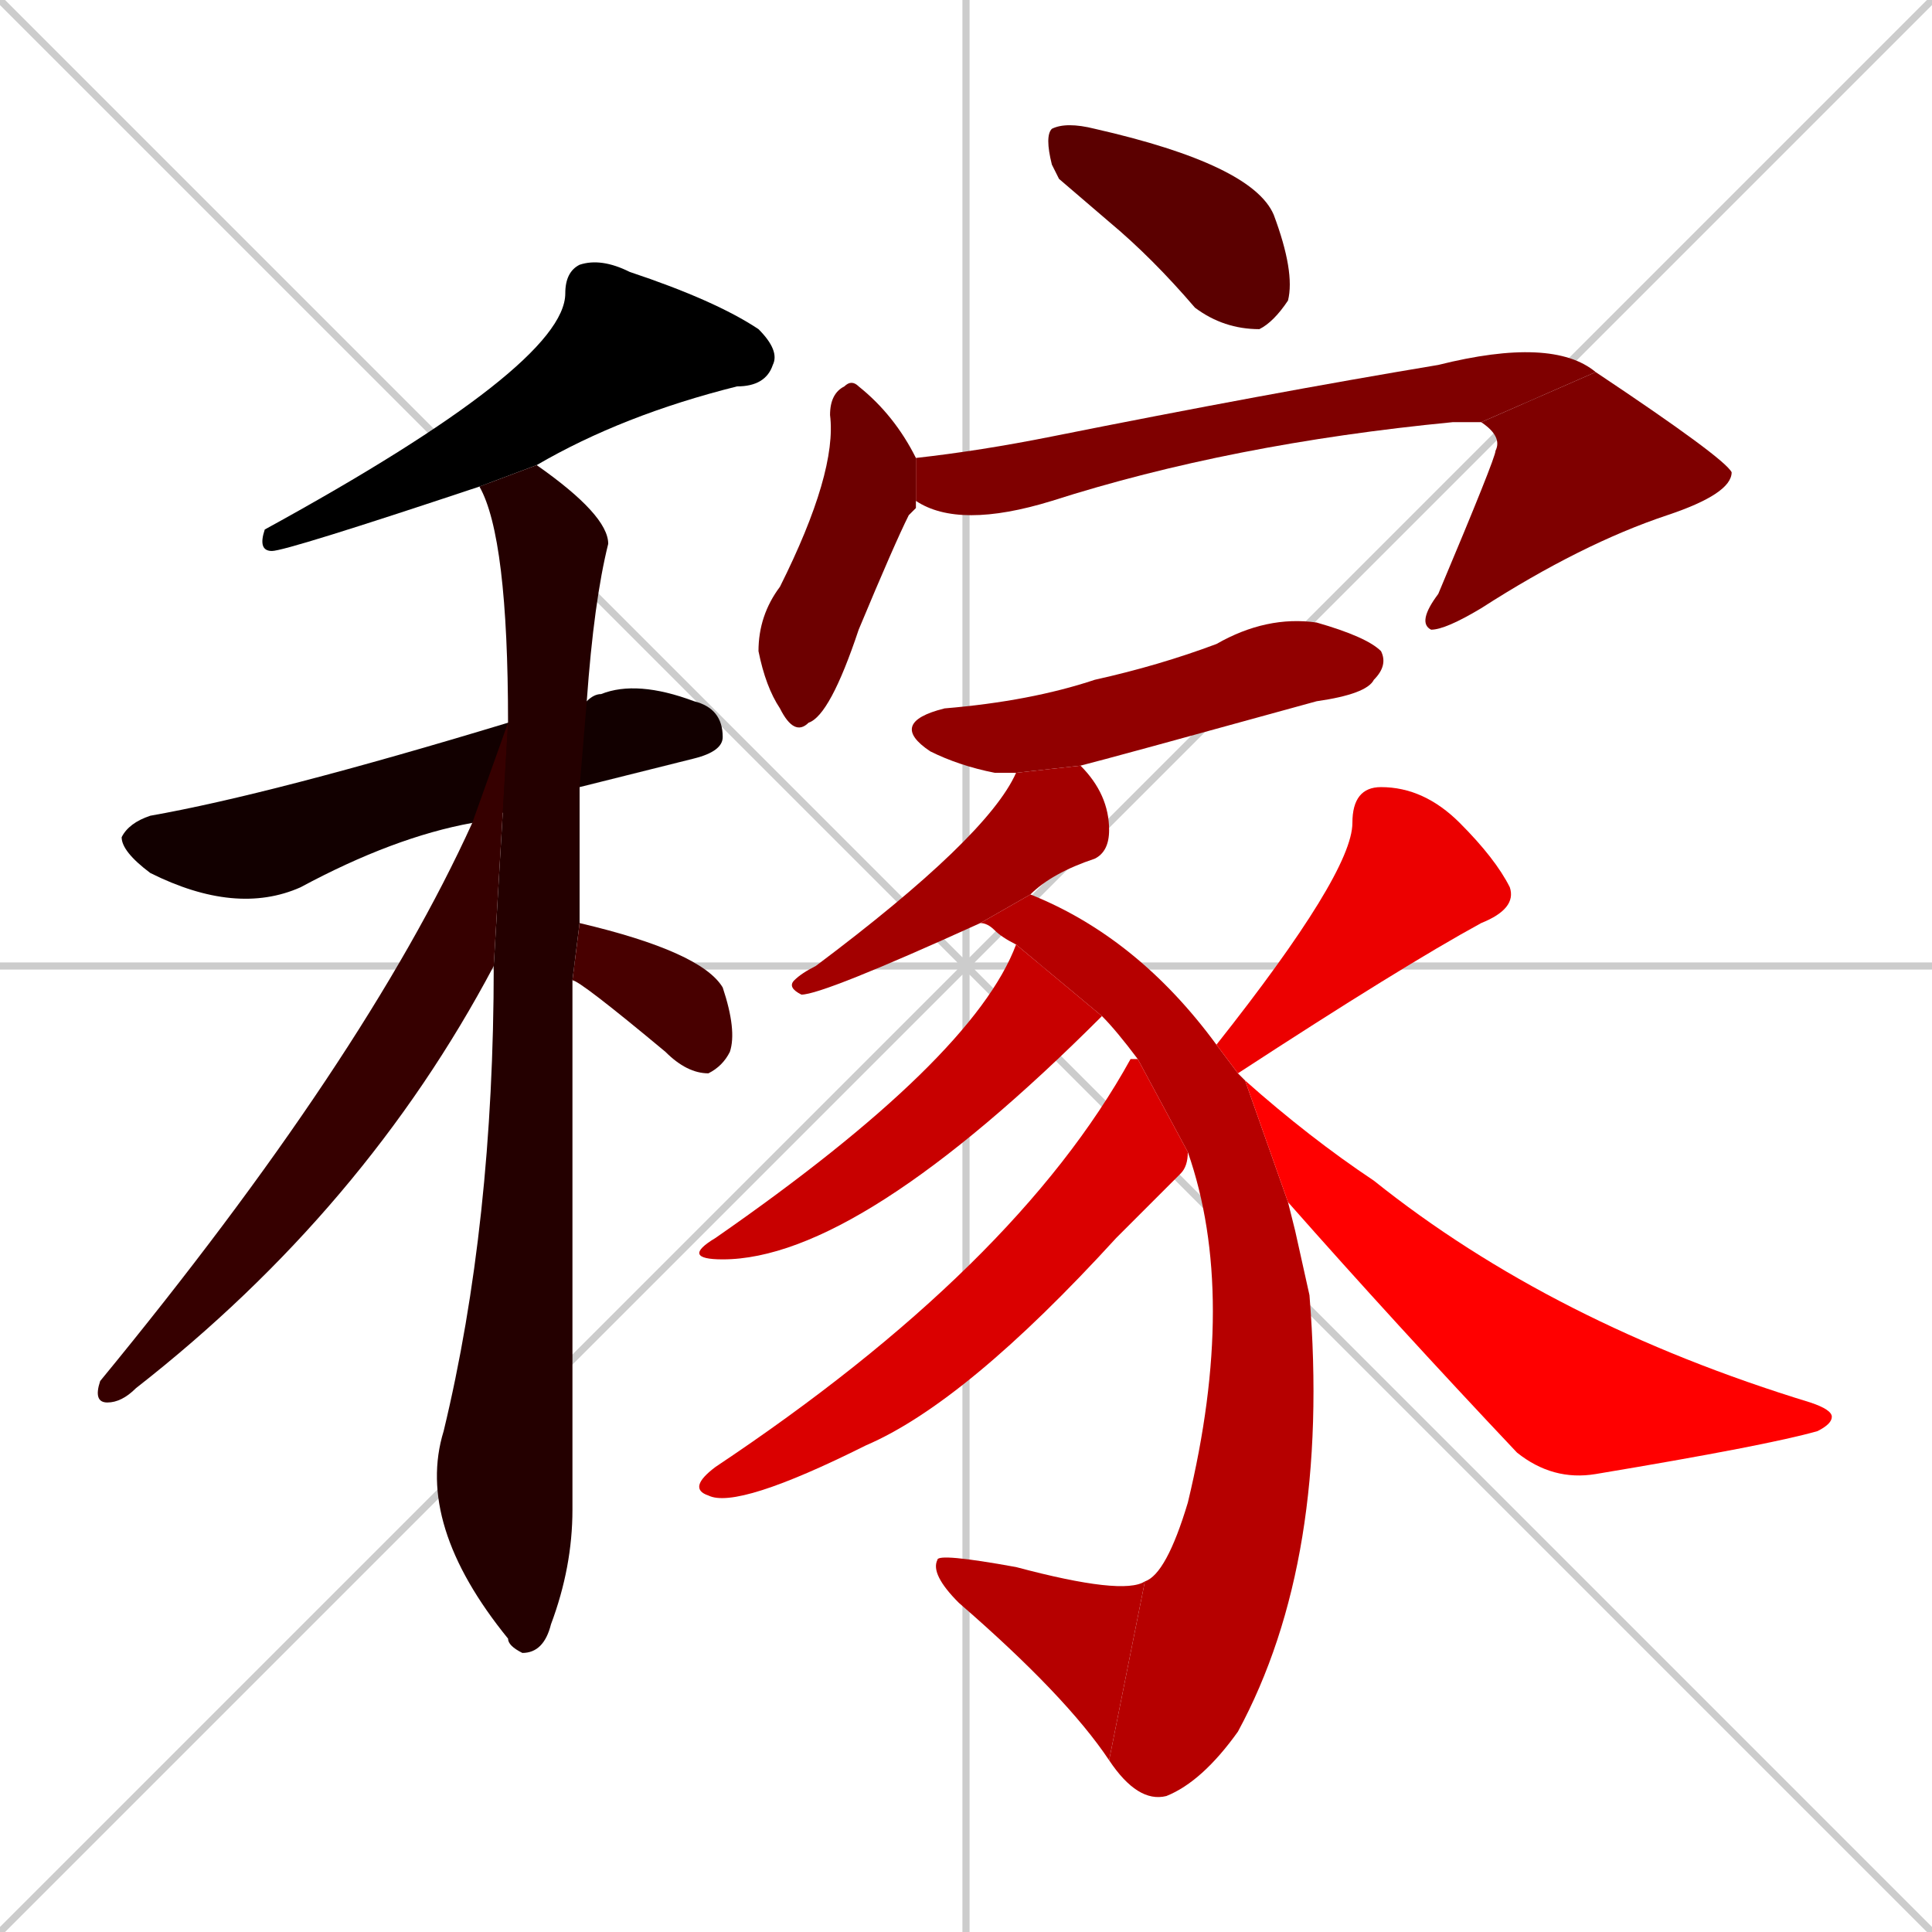 <svg xmlns="http://www.w3.org/2000/svg" xmlns:xlink="http://www.w3.org/1999/xlink" width="270" height="270"><path d="M 0 0 L 270 270 M 270 0 L 0 270 M 135 0 L 135 270 M 0 135 L 270 135" stroke="#CCCCCC" /><path d="M 67 68 Q 40 77 38 77 Q 36 77 37 74 Q 79 51 79 41 Q 79 38 81 37 Q 84 36 88 38 Q 100 42 106 46 Q 109 49 108 51 Q 107 54 103 54 Q 87 58 75 65" fill="#000000" /><path d="M 66 115 Q 55 117 42 124 Q 33 128 21 122 Q 17 119 17 117 Q 18 115 21 114 Q 38 111 71 101 L 82 98 Q 83 97 84 97 Q 89 95 97 98 Q 101 99 101 103 Q 101 105 97 106 Q 89 108 81 110" fill="#120000" /><path d="M 80 171 L 80 211 Q 80 219 77 227 Q 76 231 73 231 Q 71 230 71 229 Q 58 213 62 200 Q 69 171 69 135 L 71 101 Q 71 75 67 68 L 75 65 Q 85 72 85 76 Q 83 84 82 98 L 81 110 Q 81 120 81 129 L 80 137" fill="#240000" /><path d="M 69 135 Q 51 169 19 194 Q 17 196 15 196 Q 13 196 14 193 Q 51 148 66 115 L 71 101" fill="#360000" /><path d="M 81 129 L 81 129 Q 98 133 101 138 Q 103 144 102 147 Q 101 149 99 150 Q 96 150 93 147 Q 81 137 80 137" fill="#480000" /><path d="M 148 25 L 147 23 Q 146 19 147 18 Q 149 17 153 18 Q 175 23 178 30 Q 181 38 180 42 Q 178 45 176 46 Q 171 46 167 43 Q 161 36 155 31" fill="#5b0000" /><path d="M 128 71 L 127 72 Q 125 76 120 88 Q 116 100 113 101 Q 111 103 109 99 Q 107 96 106 91 Q 106 86 109 82 Q 117 66 116 58 Q 116 55 118 54 Q 119 53 120 54 Q 125 58 128 64 L 128 70" fill="#6d0000" /><path d="M 128 64 Q 128 64 128 64 Q 137 63 147 61 Q 177 55 201 51 Q 217 47 223 52 L 207 59 Q 206 59 203 59 Q 172 62 147 70 Q 134 74 128 70" fill="#7f0000" /><path d="M 223 52 Q 241 64 242 66 Q 242 69 233 72 Q 221 76 207 85 Q 202 88 200 88 Q 198 87 201 83 Q 209 64 209 63 Q 210 61 207 59" fill="#7f0000" /><path d="M 142 108 Q 140 108 139 108 Q 134 107 130 105 Q 124 101 132 99 Q 144 98 153 95 Q 162 93 170 90 Q 177 86 184 87 Q 191 89 193 91 Q 194 93 192 95 Q 191 97 184 98 Q 155 106 151 107" fill="#910000" /><path d="M 137 129 Q 115 139 112 139 Q 110 138 111 137 Q 112 136 114 135 Q 138 117 142 108 L 151 107 Q 155 111 155 116 Q 155 119 153 120 Q 147 122 144 125" fill="#a30000" /><path d="M 181 172 L 183 181 Q 186 218 173 242 Q 168 249 163 251 Q 159 252 155 246 L 160 221 Q 163 220 166 210 Q 173 181 166 161 L 159 148 Q 156 144 154 142 L 142 132 Q 140 131 139 130 Q 138 129 137 129 L 144 125 Q 159 131 170 146 L 173 150 Q 174 151 174 151 L 174 151 L 180 168" fill="#b60000" /><path d="M 155 246 Q 149 237 134 224 Q 130 220 131 218 Q 131 217 142 219 Q 157 223 160 221" fill="#b60000" /><path d="M 154 142 Q 120 176 101 176 Q 95 176 100 173 Q 136 148 142 132" fill="#c80000" /><path d="M 166 161 Q 166 163 165 164 Q 165 164 156 173 Q 135 196 121 202 Q 103 211 99 209 Q 96 208 100 205 Q 142 177 158 148 Q 158 148 159 148" fill="#da0000" /><path d="M 170 146 Q 189 122 189 115 Q 189 110 193 110 Q 199 110 204 115 Q 209 120 211 124 Q 212 127 207 129 Q 196 135 173 150" fill="#ec0000" /><path d="M 174 151 Q 183 159 192 165 Q 217 185 253 196 Q 256 197 256 198 Q 256 199 254 200 Q 247 202 223 206 Q 217 207 212 203 Q 195 185 180 168" fill="#ff0000" /></svg>